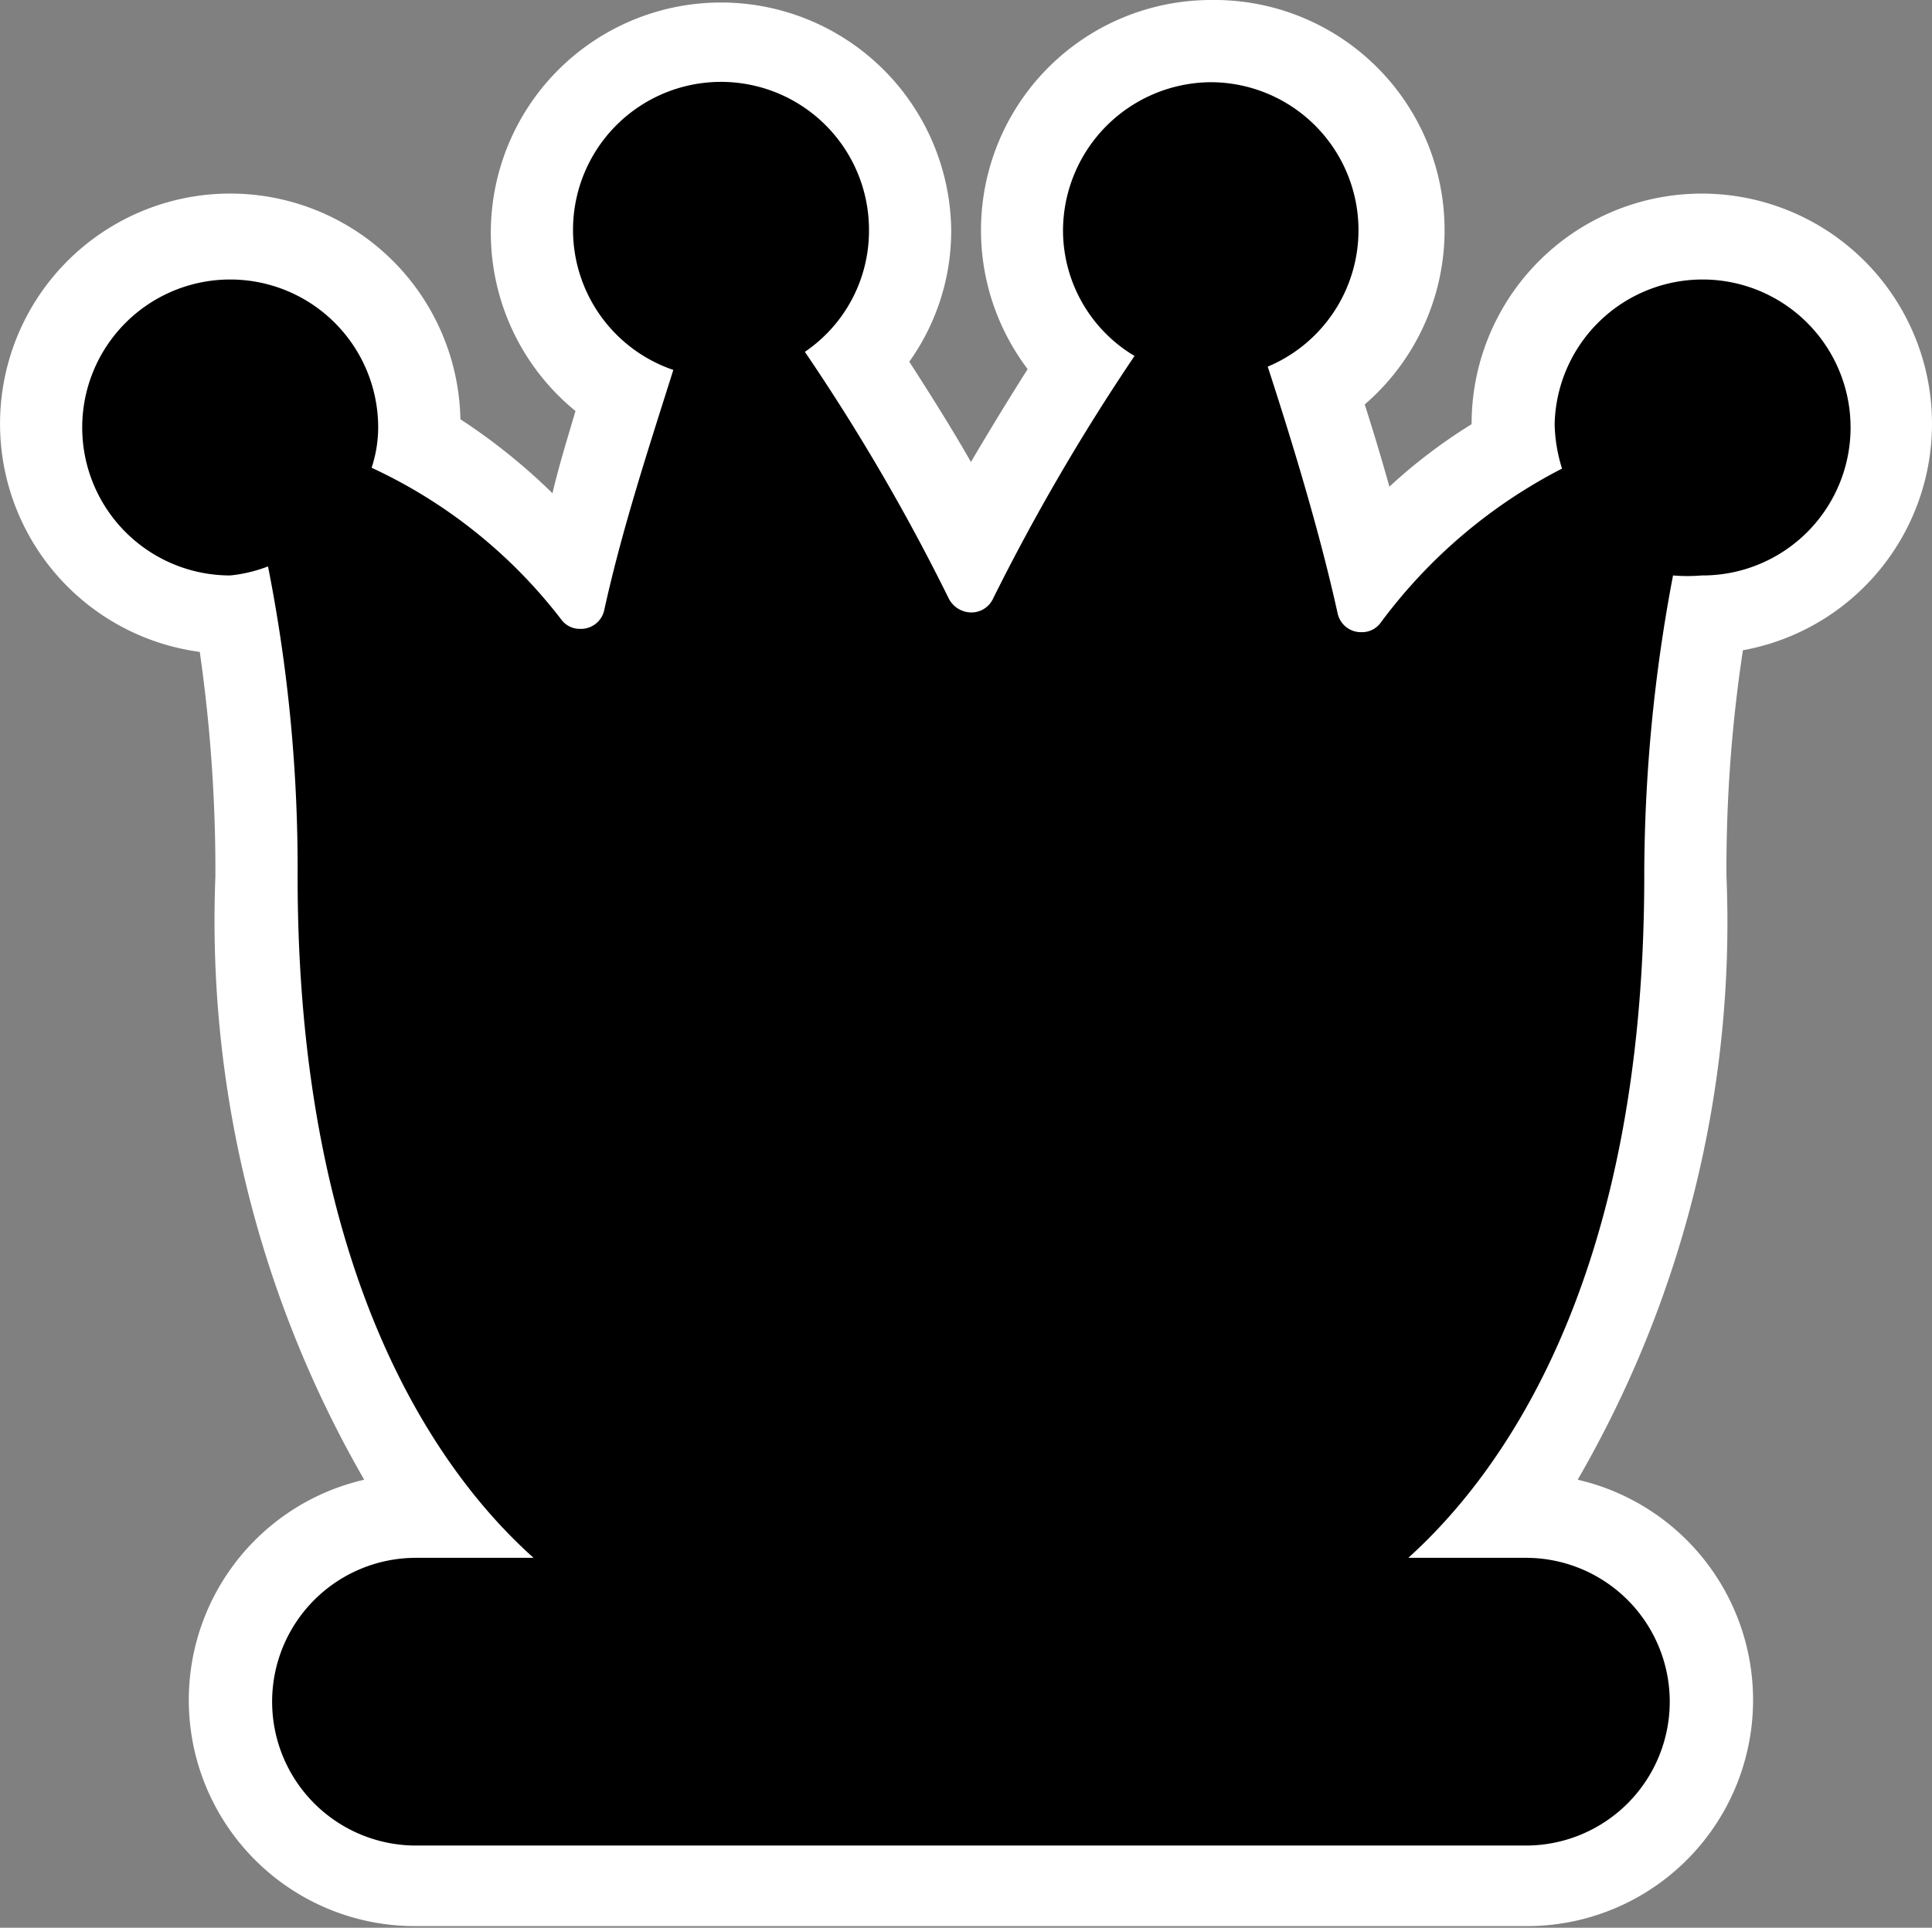 <svg xmlns="http://www.w3.org/2000/svg" viewBox="0 0 23.5 23.45"><rect x="0" y="0" width="23.5" height="23.45" fill="#808080" stroke="none"/><defs><style>.cls-1{fill:#fff;}</style></defs><g id="Layer_2" data-name="Layer 2"><g id="Layer_1-2" data-name="Layer 1"><path d="M5.06,22.94a2.25,2.25,0,1,1,0-4.5h.28c-1-1.33-2.22-3.72-2.22-7.77a18.55,18.55,0,0,0-.26-3.21H2.8a2.3,2.3,0,1,1,2.3-2.3,1.7,1.7,0,0,1,0,.22A6.69,6.69,0,0,1,7,6.91c.16-.63.36-1.34.62-2.15a2.3,2.3,0,1,1,2.86-.39c.6.92,1.06,1.68,1.37,2.28.3-.59.75-1.33,1.32-2.21a2.27,2.27,0,0,1-.7-1.64A2.3,2.3,0,1,1,16,4.7c.26.83.47,1.56.63,2.21a6.66,6.66,0,0,1,1.76-1.47,2.64,2.64,0,0,1,0-.28,2.3,2.3,0,1,1,2.36,2.3,19.59,19.59,0,0,0-.26,3.21c0,4.05-1.17,6.44-2.22,7.77h.28a2.25,2.25,0,0,1,0,4.5Z"/><path class="cls-1" d="M14.73,1a1.8,1.8,0,0,1,.69,3.46c.29.89.63,2,.85,3a.29.29,0,0,0,.29.23.28.28,0,0,0,.23-.11A6.36,6.36,0,0,1,19,5.7a1.91,1.91,0,0,1-.09-.54A1.8,1.8,0,1,1,20.7,7a2.09,2.09,0,0,1-.35,0A19.61,19.61,0,0,0,20,10.66c0,4.93-1.75,7.28-2.87,8.29h1.43a1.75,1.75,0,0,1,0,3.5H5.06a1.75,1.75,0,1,1,0-3.5H6.49c-1.12-1-2.87-3.36-2.87-8.29a18.89,18.89,0,0,0-.36-3.77A1.77,1.77,0,0,1,2.8,7a1.8,1.8,0,1,1,1.8-1.8,1.57,1.57,0,0,1-.08.49A6.18,6.18,0,0,1,6.83,7.54a.28.28,0,0,0,.23.11.29.29,0,0,0,.29-.23c.22-1,.55-2,.84-2.92a1.8,1.8,0,1,1,2.38-1.7,1.78,1.78,0,0,1-.78,1.48,25,25,0,0,1,1.75,3,.31.31,0,0,0,.27.17.29.29,0,0,0,.27-.17A25.86,25.86,0,0,1,13.8,4.33a1.78,1.78,0,0,1-.87-1.53A1.81,1.81,0,0,1,14.73,1m0-1A2.8,2.8,0,0,0,12.5,4.49c-.26.41-.49.79-.69,1.13-.21-.37-.46-.77-.75-1.22a2.74,2.74,0,0,0,.51-1.6A2.8,2.8,0,1,0,7,5c-.1.34-.2.66-.28,1A7.29,7.29,0,0,0,5.6,5.1,2.8,2.8,0,1,0,2.43,7.93a18.77,18.77,0,0,1,.19,2.73A13.61,13.61,0,0,0,4.43,18a2.75,2.75,0,0,0,.63,5.43h13.5A2.75,2.75,0,0,0,19.19,18,13.52,13.52,0,0,0,21,10.66a17.71,17.71,0,0,1,.2-2.75,2.8,2.8,0,1,0-3.3-2.75h0a6.51,6.51,0,0,0-1,.76q-.14-.5-.3-1A2.8,2.8,0,0,0,14.73,0Z"/></g></g></svg>